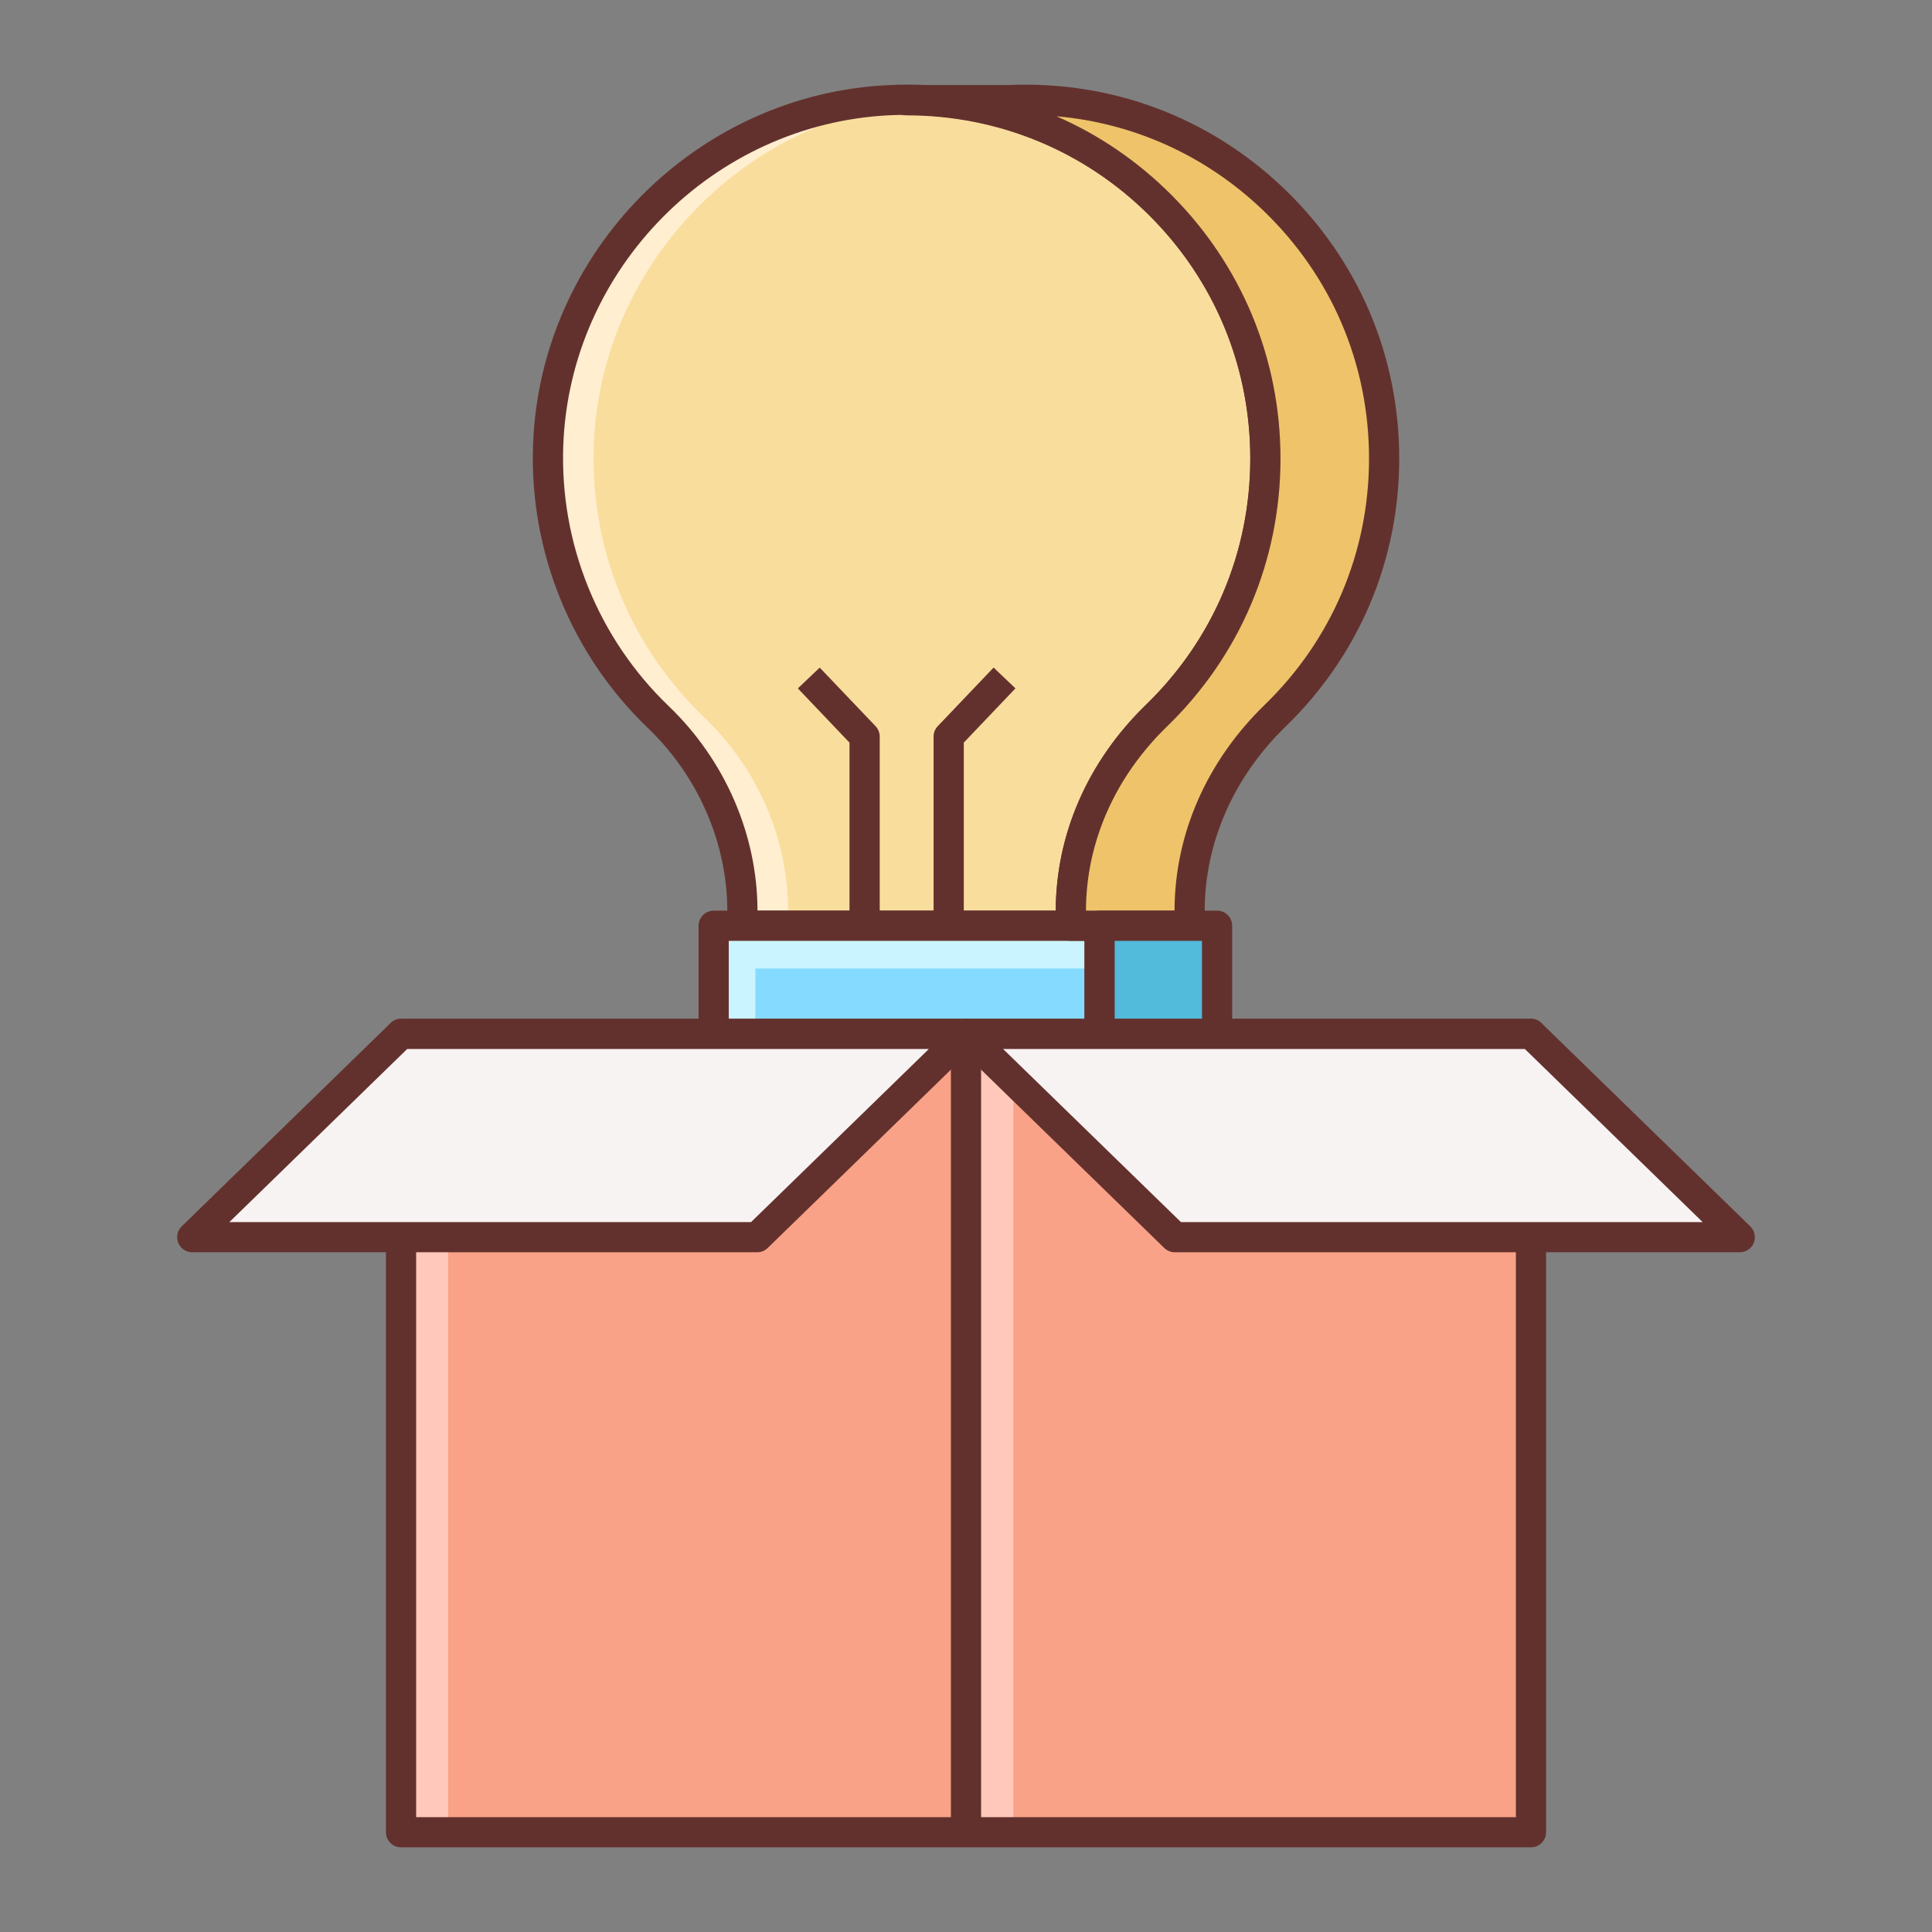 <?xml version="1.0" encoding="iso-8859-1"?>
<!-- Generator: Adobe Illustrator 22.0.1, SVG Export Plug-In . SVG Version: 6.00 Build 0)  -->
<svg version="1.1" id="Layer_1" xmlns="http://www.w3.org/2000/svg" xmlns:xlink="http://www.w3.org/1999/xlink" x="0px" y="0px"
	 viewBox="0 0 64 64" style="enable-background:new 0 0 64 64;" xml:space="preserve">
<rect x="0" y="0" width="64" height="64" fill="#808080" stroke="none"/>
<style type="text/css">
	.st0{fill:#F8F3F3;}
	.st1{fill:#63312D;}
	.st2{fill:#E1DDDD;}
	.st3{fill:#84DBFF;}
	.st4{fill:#CAF4FF;}
	.st5{fill:#52BADB;}
	.st6{fill:#F9DD9D;}
	.st7{fill:#FFEECF;}
	.st8{fill:#EFC36A;}
	.st9{fill:#F7A085;}
	.st10{fill:#82D9FF;}
	.st11{fill:#F7DB9B;}
	.st12{fill:#F9A287;}
	.st13{fill:#FFC8BB;}
	.st14{fill:#52B8D9;}
	.st15{fill:#DB785A;}
	.st16{fill:#EDCB85;}
	.st17{fill:#DBAB56;}
	.st18{fill:#D3A553;}
	.st19{fill:#FFFFFF;}
</style>
<g>
	<path class="st6" d="M29.468,3.318C23.373,3.6,18.378,8.651,18.158,14.749c-0.128,3.542,1.298,6.749,3.647,9.003
		c1.758,1.686,2.788,3.991,2.788,6.427v0.487h10.881v-0.484c0-2.461,1.072-4.765,2.839-6.479c2.222-2.157,3.605-5.172,3.605-8.515
		C41.917,8.438,36.288,3.002,29.468,3.318z"/>
	<path class="st7" d="M23.318,23.752c-2.35-2.254-3.775-5.461-3.647-9.003c0.218-6.041,5.124-11.048,11.143-11.415
		c-0.443-0.029-0.891-0.037-1.345-0.016C23.372,3.6,18.378,8.651,18.158,14.749c-0.128,3.542,1.298,6.749,3.647,9.003
		c1.758,1.686,2.788,3.991,2.788,6.427v0.487h1.513v-0.487C26.106,27.743,25.076,25.438,23.318,23.752z"/>
	<path class="st1" d="M35.474,31.166H24.593c-0.276,0-0.5-0.224-0.5-0.5v-0.487c0-2.249-0.96-4.46-2.634-6.066
		c-2.543-2.438-3.928-5.858-3.801-9.381c0.23-6.386,5.407-11.618,11.787-11.913l0,0c3.427-0.17,6.668,1.053,9.139,3.412
		c2.472,2.36,3.833,5.541,3.833,8.958c0,3.371-1.334,6.521-3.756,8.873c-1.733,1.682-2.687,3.855-2.687,6.12v0.484
		C35.974,30.942,35.75,31.166,35.474,31.166z M25.093,30.166h9.881c0.004-2.532,1.066-4.954,2.991-6.821
		c2.227-2.162,3.453-5.059,3.453-8.156c0-3.141-1.251-6.065-3.523-8.234c-2.271-2.169-5.249-3.274-8.402-3.138l0,0
		c-5.863,0.271-10.623,5.082-10.834,10.95c-0.117,3.239,1.157,6.383,3.494,8.625C24.018,25.182,25.089,27.65,25.093,30.166z"/>
	<path class="st3" d="M23.641,30.667V35.5c0,1.427,1.157,2.584,2.584,2.584h7.618c1.427,0,2.584-1.157,2.584-2.584v-4.833H23.641z"
		/>
	<path class="st4" d="M25.024,36.917v-4.833h11.402v-1.417H23.641V35.5c0,1.068,0.648,1.984,1.573,2.378
		C25.094,37.58,25.024,37.257,25.024,36.917z"/>
	<path class="st1" d="M33.842,38.584h-7.618c-1.7,0-3.083-1.384-3.083-3.084v-4.833c0-0.276,0.224-0.5,0.5-0.5h12.786
		c0.276,0,0.5,0.224,0.5,0.5V35.5C36.926,37.2,35.543,38.584,33.842,38.584z M24.141,31.167V35.5c0,1.149,0.935,2.084,2.083,2.084
		h7.618c1.149,0,2.084-0.935,2.084-2.084v-4.333H24.141z"/>
	<path class="st8" d="M33.401,3.318h-3.375l0,0.003c6.565-0.002,11.891,5.303,11.891,11.868c0,3.342-1.382,6.358-3.605,8.515
		c-1.766,1.714-2.839,4.018-2.839,6.479v0.484h3.933v-0.484c0-2.461,1.072-4.765,2.839-6.479c2.222-2.157,3.605-5.172,3.605-8.515
		C45.85,8.438,40.222,3.002,33.401,3.318z"/>
	<path class="st1" d="M39.407,31.166h-3.934c-0.276,0-0.5-0.224-0.5-0.5v-0.484c0-2.538,1.062-4.966,2.991-6.837
		c2.227-2.162,3.453-5.059,3.453-8.156c0-3.04-1.185-5.896-3.337-8.043c-2.15-2.145-5.009-3.325-8.051-3.325
		c-0.001,0-0.002,0-0.003,0c-0.147,0-0.287-0.064-0.381-0.177c-0.095-0.112-0.136-0.261-0.112-0.405
		c0.04-0.241,0.249-0.421,0.494-0.421h3.363c3.418-0.155,6.66,1.057,9.128,3.413c2.472,2.36,3.833,5.542,3.833,8.958
		c0,3.371-1.334,6.522-3.757,8.873c-1.732,1.682-2.687,3.855-2.687,6.12v0.484C39.907,30.942,39.684,31.166,39.407,31.166z
		 M35.974,30.166h2.934c0.004-2.532,1.066-4.954,2.99-6.821c2.227-2.162,3.453-5.059,3.453-8.156c0-3.141-1.251-6.065-3.523-8.234
		c-1.889-1.804-4.272-2.878-6.832-3.104c1.396,0.609,2.681,1.48,3.792,2.589c2.341,2.335,3.63,5.442,3.63,8.75
		c0,3.371-1.334,6.521-3.756,8.873C36.932,25.739,35.978,27.907,35.974,30.166z"/>
	<path class="st5" d="M36.426,30.667V35.5c0,1.427-1.157,2.584-2.584,2.584h3.738c1.511,0,2.736-1.225,2.736-2.736v-4.68H36.426z"/>
	<path class="st1" d="M37.581,38.584h-3.738c-0.276,0-0.5-0.224-0.5-0.5s0.224-0.5,0.5-0.5c1.149,0,2.084-0.935,2.084-2.084v-4.833
		c0-0.276,0.224-0.5,0.5-0.5h3.891c0.276,0,0.5,0.224,0.5,0.5v4.681C40.817,37.132,39.365,38.584,37.581,38.584z M36.114,37.584
		h1.467c1.233,0,2.236-1.003,2.236-2.236v-4.181h-2.891V35.5C36.926,36.303,36.618,37.035,36.114,37.584z"/>
	<rect x="13.285" y="34.25" class="st12" width="37.43" height="26.445"/>
	<rect x="13.285" y="34.25" class="st13" width="1.563" height="26.445"/>
	<rect x="32.008" y="34.25" class="st13" width="1.563" height="26.445"/>
	<path class="st1" d="M50.715,61.195H13.285c-0.276,0-0.5-0.224-0.5-0.5V34.25c0-0.276,0.224-0.5,0.5-0.5h37.431
		c0.276,0,0.5,0.224,0.5,0.5v26.445C51.215,60.972,50.992,61.195,50.715,61.195z M13.785,60.195h36.431V34.75H13.785V60.195z"/>
	<polygon class="st0" points="57.632,40.983 38.916,40.983 32,34.25 50.715,34.25 	"/>
	<rect x="31.5" y="34.25" class="st1" width="1" height="26.445"/>
	<polygon class="st0" points="6.368,40.983 25.084,40.983 32,34.25 13.285,34.25 	"/>
	<path class="st1" d="M57.632,41.483H38.917c-0.13,0-0.255-0.051-0.349-0.142l-6.917-6.733c-0.146-0.142-0.191-0.358-0.115-0.547
		S31.796,33.75,32,33.75h18.715c0.13,0,0.255,0.051,0.349,0.142l6.917,6.733c0.146,0.142,0.191,0.358,0.115,0.547
		S57.835,41.483,57.632,41.483z M39.12,40.483h17.282l-5.889-5.733H33.23L39.12,40.483z"/>
	<path class="st1" d="M25.083,41.483H6.368c-0.204,0-0.387-0.123-0.463-0.312s-0.031-0.405,0.115-0.547l6.917-6.733
		c0.093-0.091,0.218-0.142,0.349-0.142H32c0.204,0,0.387,0.123,0.463,0.312s0.031,0.405-0.115,0.547l-6.917,6.733
		C25.339,41.433,25.214,41.483,25.083,41.483z M7.599,40.483H24.88l5.889-5.733H13.488L7.599,40.483z"/>
	<path class="st1" d="M31.926,30.396h-1V24.4c0-0.128,0.049-0.252,0.138-0.345l1.85-1.941l0.724,0.689l-1.711,1.797V30.396z"/>
	<path class="st1" d="M29.141,30.396h-1v-5.795l-1.711-1.797l0.724-0.689l1.85,1.941c0.089,0.093,0.138,0.217,0.138,0.345V30.396z"
		/>
</g>
</svg>
